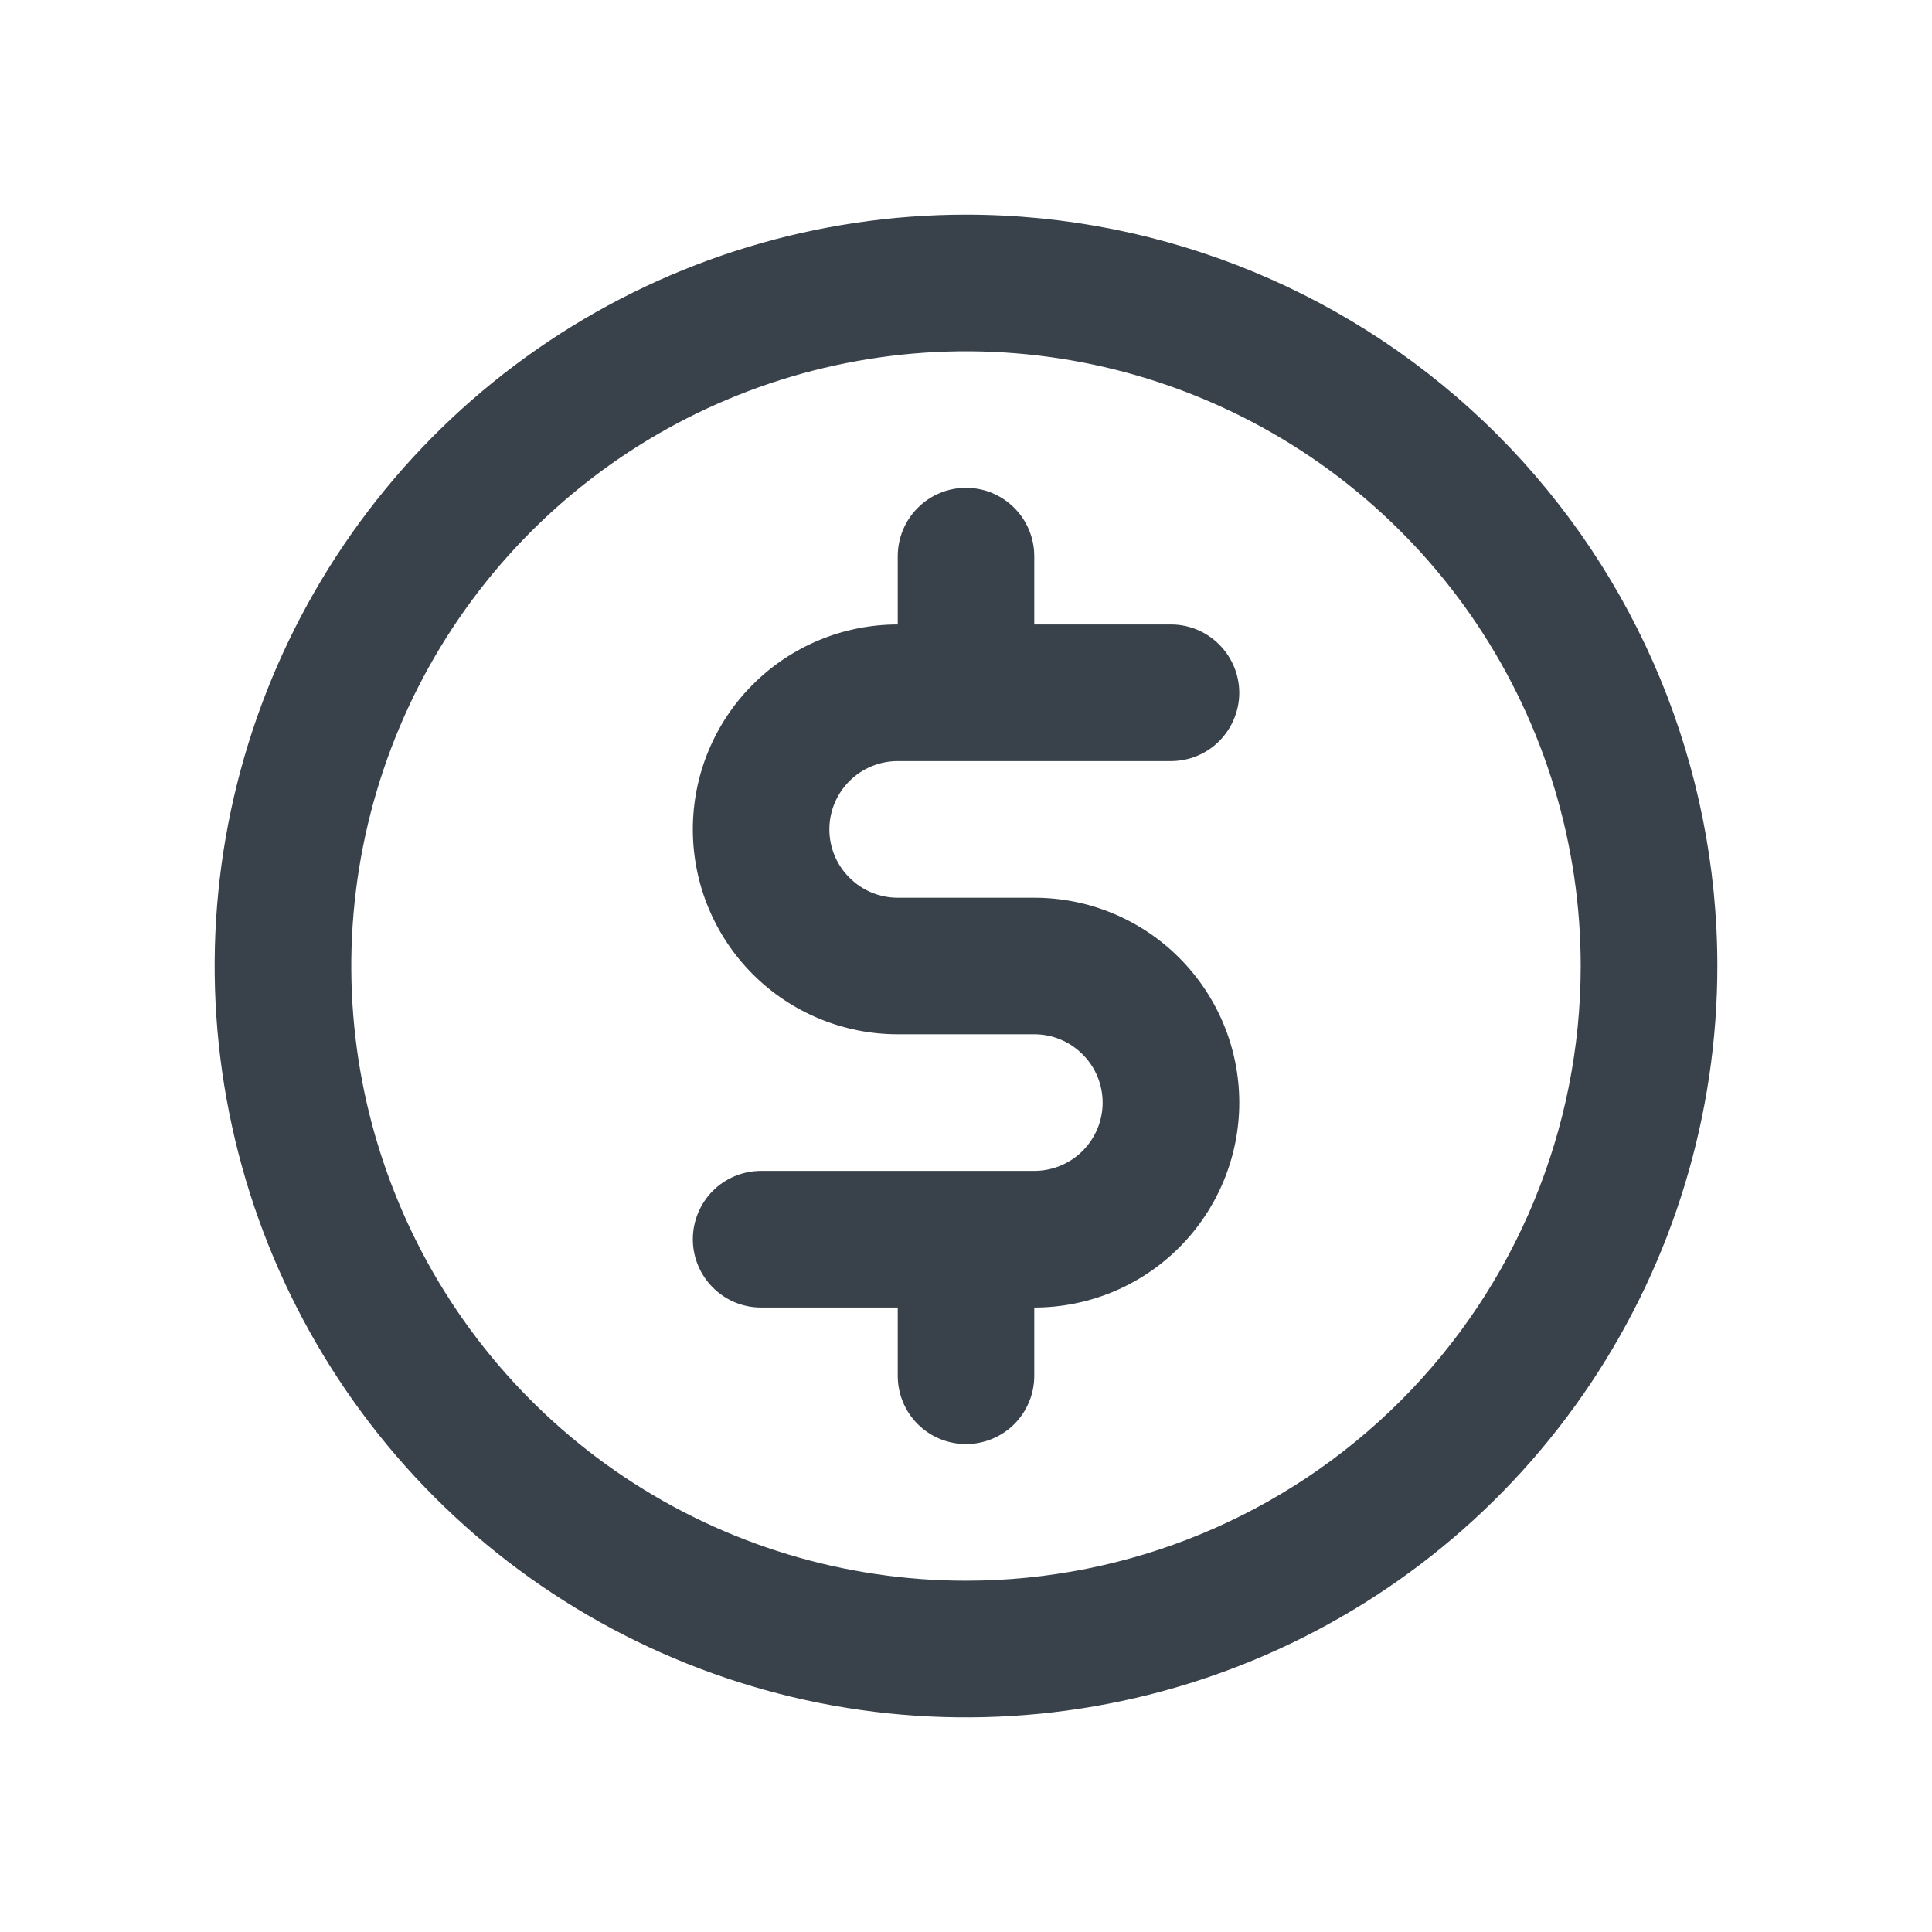 <svg width="18" height="18" viewBox="0 0 18 18" fill="none" xmlns="http://www.w3.org/2000/svg">
<path d="M8.364 7.091H10.909C11.078 7.091 11.24 7.024 11.359 6.905C11.478 6.785 11.546 6.623 11.546 6.455C11.546 6.286 11.478 6.124 11.359 6.005C11.24 5.885 11.078 5.818 10.909 5.818H9.636V5.182C9.636 5.013 9.569 4.851 9.45 4.732C9.331 4.612 9.169 4.545 9 4.545C8.831 4.545 8.669 4.612 8.55 4.732C8.431 4.851 8.364 5.013 8.364 5.182V5.818C7.857 5.818 7.372 6.019 7.014 6.377C6.656 6.735 6.455 7.221 6.455 7.727C6.455 8.234 6.656 8.719 7.014 9.077C7.372 9.435 7.857 9.636 8.364 9.636H9.636C9.805 9.636 9.967 9.703 10.086 9.823C10.206 9.942 10.273 10.104 10.273 10.273C10.273 10.441 10.206 10.603 10.086 10.723C9.967 10.842 9.805 10.909 9.636 10.909H7.091C6.922 10.909 6.76 10.976 6.641 11.095C6.522 11.215 6.455 11.377 6.455 11.546C6.455 11.714 6.522 11.876 6.641 11.995C6.76 12.115 6.922 12.182 7.091 12.182H8.364V12.818C8.364 12.987 8.431 13.149 8.55 13.268C8.669 13.387 8.831 13.454 9 13.454C9.169 13.454 9.331 13.387 9.45 13.268C9.569 13.149 9.636 12.987 9.636 12.818V12.182C10.143 12.182 10.628 11.981 10.986 11.623C11.344 11.265 11.546 10.779 11.546 10.273C11.546 9.766 11.344 9.281 10.986 8.923C10.628 8.565 10.143 8.364 9.636 8.364H8.364C8.195 8.364 8.033 8.297 7.914 8.177C7.794 8.058 7.727 7.896 7.727 7.727C7.727 7.559 7.794 7.397 7.914 7.277C8.033 7.158 8.195 7.091 8.364 7.091ZM9 2C7.616 2 6.262 2.411 5.111 3.18C3.96 3.949 3.063 5.042 2.533 6.321C2.003 7.6 1.864 9.008 2.135 10.366C2.405 11.723 3.071 12.971 4.05 13.95C5.029 14.929 6.277 15.595 7.634 15.866C8.992 16.136 10.4 15.997 11.679 15.467C12.958 14.937 14.051 14.04 14.82 12.889C15.589 11.738 16 10.384 16 9C16 7.143 15.262 5.363 13.95 4.05C12.637 2.737 10.857 2 9 2ZM9 14.727C7.867 14.727 6.76 14.391 5.818 13.762C4.876 13.133 4.142 12.238 3.709 11.192C3.275 10.145 3.162 8.994 3.383 7.883C3.604 6.772 4.149 5.751 4.95 4.95C5.751 4.149 6.772 3.604 7.883 3.383C8.994 3.162 10.145 3.275 11.192 3.709C12.238 4.142 13.133 4.876 13.762 5.818C14.391 6.76 14.727 7.867 14.727 9C14.727 10.519 14.124 11.976 13.05 13.05C11.976 14.124 10.519 14.727 9 14.727Z" fill="#39414A"/>
</svg>
